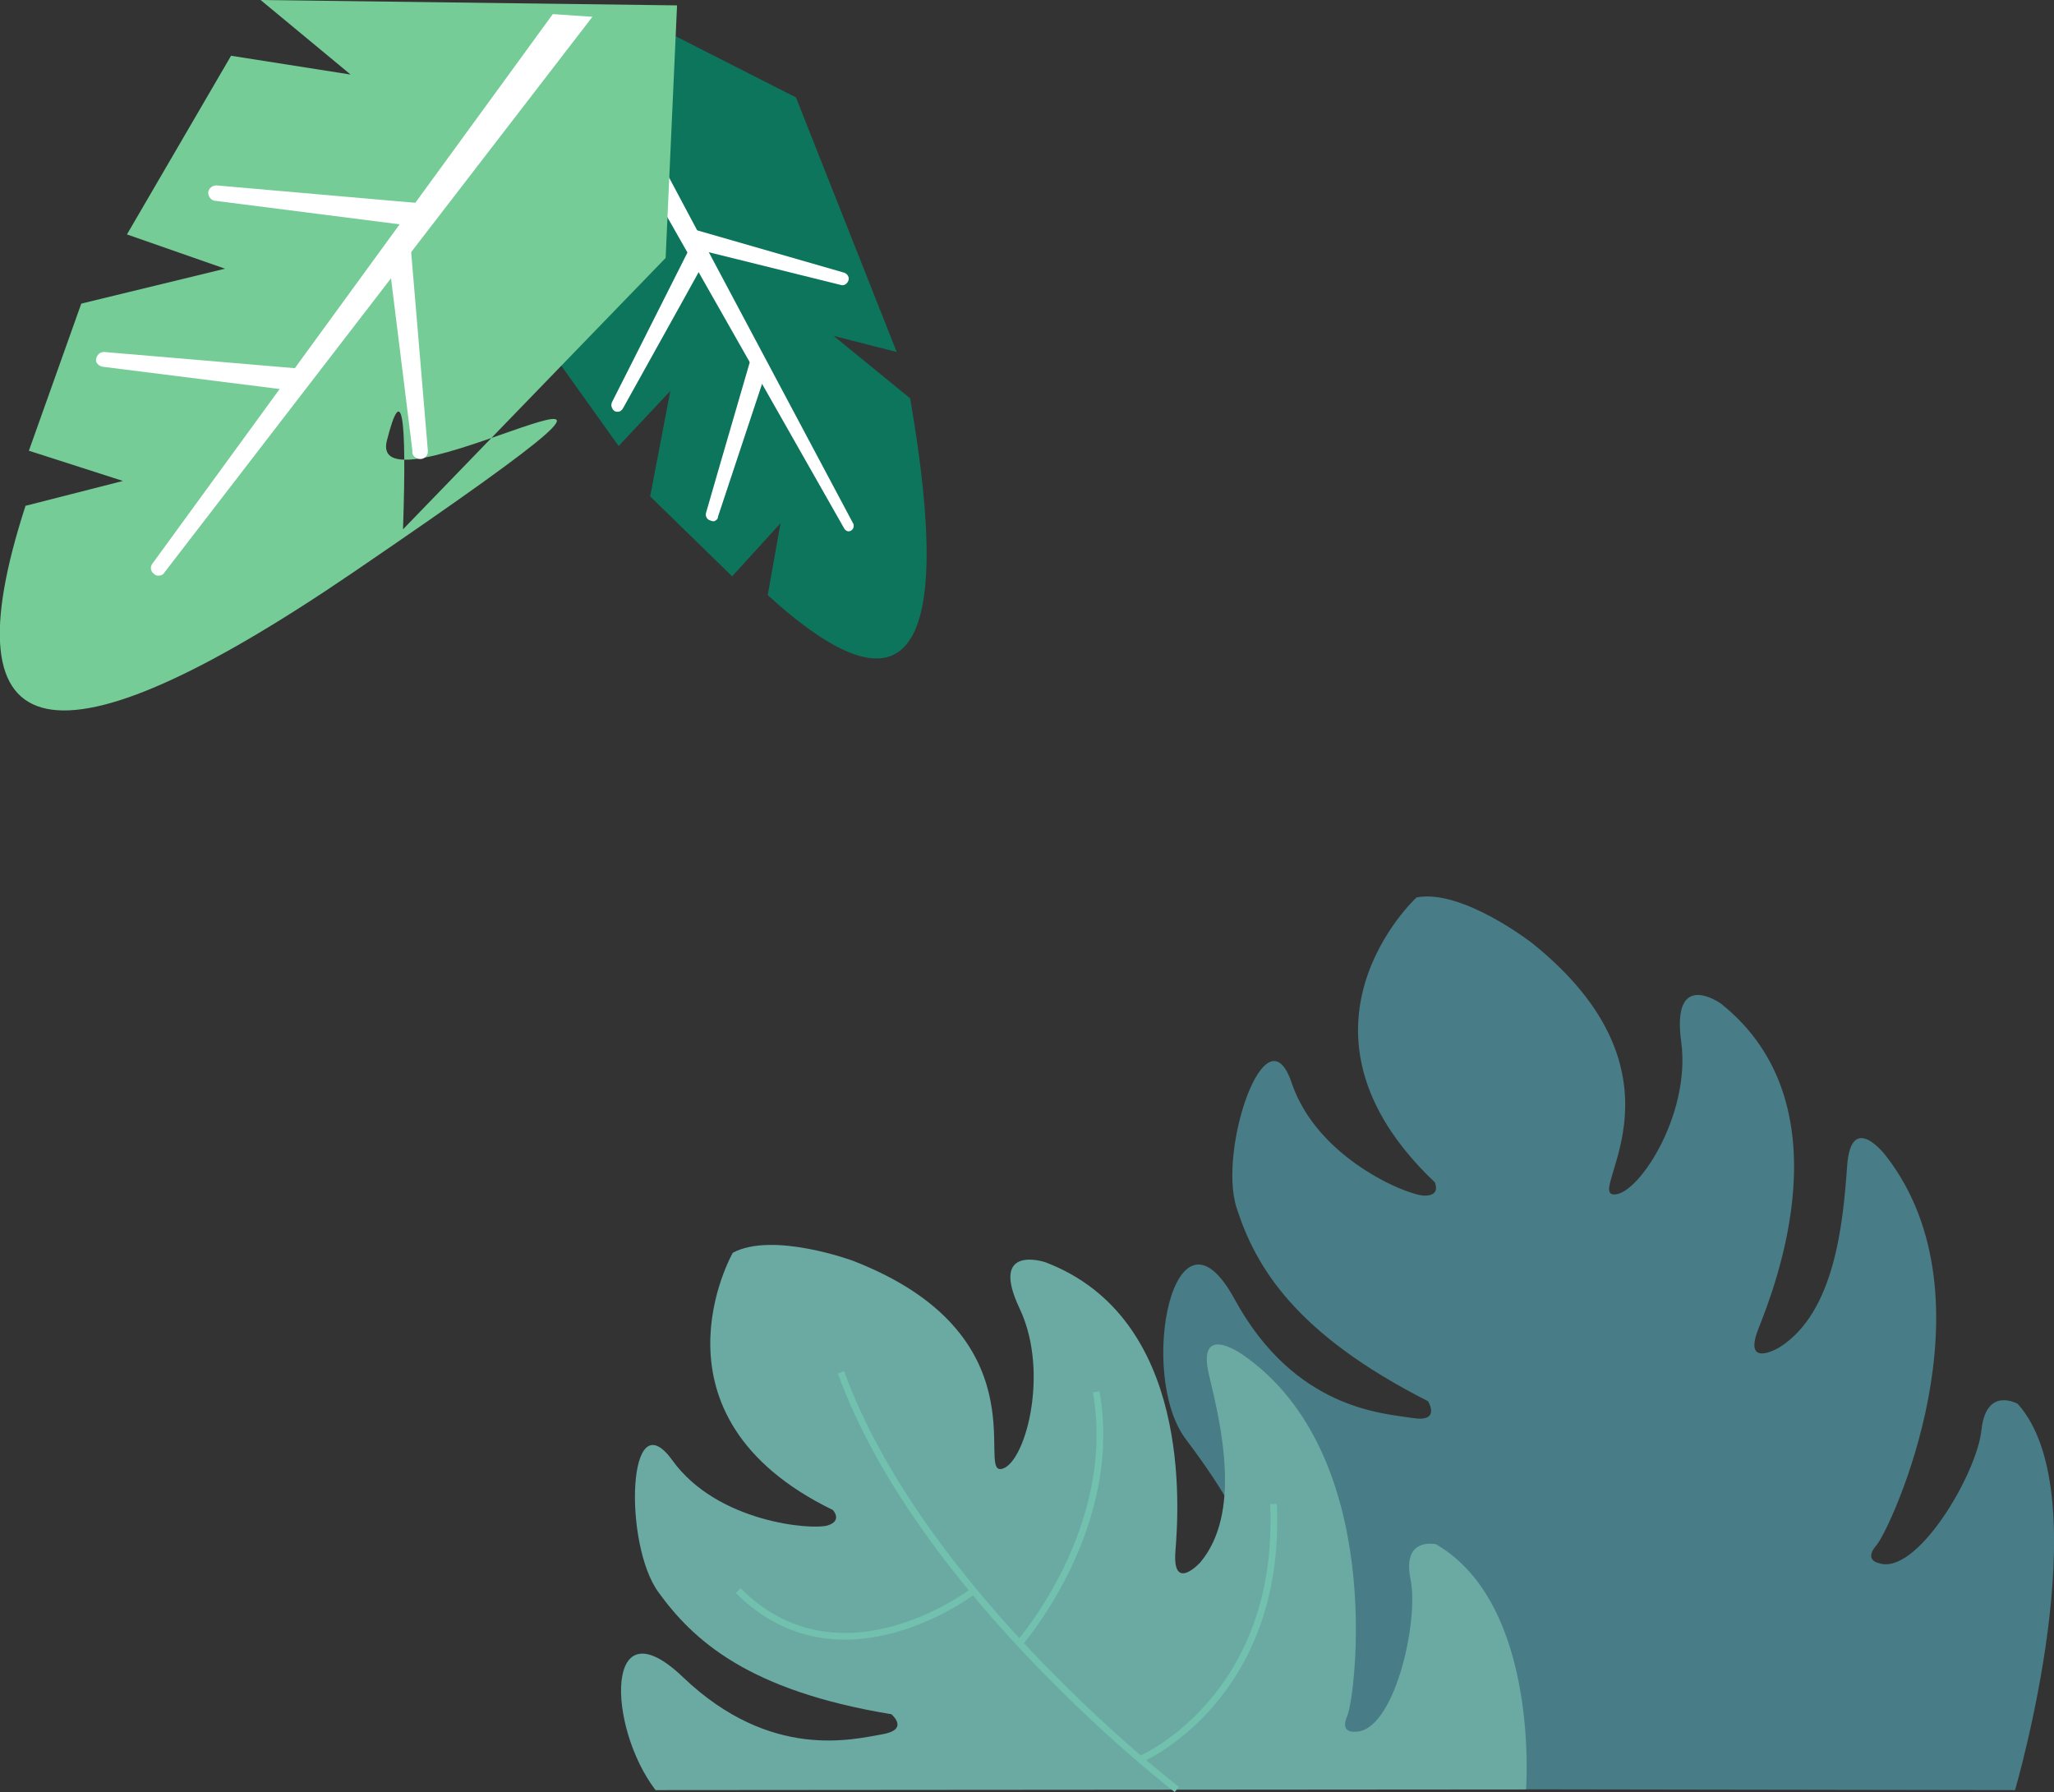 <?xml version="1.0" encoding="utf-8"?>
<!-- Generator: Adobe Illustrator 24.1.2, SVG Export Plug-In . SVG Version: 6.00 Build 0)  -->
<svg version="1.1" id="Слой_1" xmlns="http://www.w3.org/2000/svg" xmlns:xlink="http://www.w3.org/1999/xlink" x="0px" y="0px"
	 viewBox="0 0 305.8 266.8" enable-background="new 0 0 305.8 266.8" xml:space="preserve">
<rect x="0" y="0" width="305.8" height="266.8" fill="#333333" stroke="none"/>
<path id="Path_42548" fill-rule="evenodd" clip-rule="evenodd" fill="#0E755D" d="M79.1,48.2l13,18.2l7.7-8.2l-3,15.7L109,85.8
	l7.2-7.9l-1.9,10.7c20.9,19,27.9,9.3,21.2-29.3L124.1,50l9.4,2.4l-15-37.9L94.1,2.1c0,0-6.4,13.6-19.1,40.8l11.4-5.6L79.1,48.2z"/>
<path id="Path_42549" fill-rule="evenodd" clip-rule="evenodd" fill="#FFFFFF" d="M126.3,79.1c0.5,0,0.8-0.4,0.8-0.8
	c0-0.1,0-0.3-0.1-0.4L91.4,11l-2,3.8l36.3,63.9C125.8,78.9,126.1,79.1,126.3,79.1z"/>
<path id="Path_42550" fill-rule="evenodd" clip-rule="evenodd" fill="#75CC96" d="M3.8,75.3c-12,37,4.2,40.3,48.8,9.9
	c66.9-45.6,1.7-6.5,5-19.6c2.2-8.7,3-4.3,2.4,13.2l39.1-40.4l1.7-37.6L38.8,0l13.4,11.1L34.4,8.3L18.9,34.9L33.5,40l-21.4,5.2
	c0,0-2.6,7.3-7.8,21.9l14,4.5L3.8,75.3z"/>
<path id="Path_42551" fill-rule="evenodd" clip-rule="evenodd" fill="#FFFFFF" d="M23.5,85.7c0.4,0,0.8-0.1,1-0.5L88.2,2.5l-5.9-0.4
	L22.7,83.9c-0.4,0.5-0.3,1.2,0.3,1.6C23.1,85.6,23.3,85.7,23.5,85.7L23.5,85.7z"/>
<path id="Path_42552" fill-rule="evenodd" clip-rule="evenodd" fill="#FFFFFF" d="M32.1,29.9l29,3.7l3.1-3.2l-32-2.8
	c-0.6,0-1.2,0.5-1.2,1.1C31,29.3,31.5,29.9,32.1,29.9L32.1,29.9z"/>
<path id="Path_42553" fill-rule="evenodd" clip-rule="evenodd" fill="#FFFFFF" d="M15.3,54.6l27.8,3.5l3-3.1l-30.6-2.6
	c-0.6,0-1.1,0.4-1.2,1.1C14.2,54,14.7,54.5,15.3,54.6L15.3,54.6z"/>
<path id="Path_42554" fill-rule="evenodd" clip-rule="evenodd" fill="#FFFFFF" d="M62,68.2c0.6,0.3,1.3,0.1,1.6-0.5
	c0.1-0.2,0.1-0.4,0.1-0.6L61,35l-3.2,3.1c0,0,1.2,9.7,3.6,29C61.3,67.6,61.6,68,62,68.2z"/>
<path id="Path_42555" fill-rule="evenodd" clip-rule="evenodd" fill="#FFFFFF" d="M92,61.3c0.3,0,0.6-0.2,0.8-0.6
	c7.7-13.8,11.5-20.7,11.5-20.7l-1.5-3.3C95,52.2,91.1,59.9,91.1,59.9c-0.2,0.5,0,1,0.4,1.3C91.7,61.3,91.8,61.3,92,61.3L92,61.3z"/>
<path id="Path_42556" fill-rule="evenodd" clip-rule="evenodd" fill="#FFFFFF" d="M125.1,42.4c0.5,0.2,1-0.1,1.2-0.6
	c0.2-0.5-0.1-1-0.6-1.2c0,0,0,0,0,0l-25-7.2l1.4,3.3L125.1,42.4z"/>
<path id="Path_42557" fill-rule="evenodd" clip-rule="evenodd" fill="#FFFFFF" d="M106.3,77.6c0.3-0.1,0.6-0.3,0.6-0.7l7.2-21.7
	l-2-2.9c-4.7,16.1-7,24.1-7,24.1c-0.1,0.5,0.2,1,0.7,1.1C106,77.6,106.2,77.6,106.3,77.6L106.3,77.6z"/>
<path id="Path_50406" fill="#487C86" d="M300,266.5c0,0,12.8-43.7,0.4-57.5c0,0-4.7-2.7-5.4,3.9s-9.7,21.8-15.3,19.8
	c0,0-2.3-0.4-0.3-2.7s18-36.5,1.4-57.9c0,0-5.2-6.9-5.8,1.5s-1.8,21.8-10.1,27c0,0-5.5,3.3-3.1-2.8s13.3-33.4-5.6-48.4
	c0,0-7.4-5.3-5.9,5.7s-6.7,23.3-10.2,22.7s12.3-17.9-12-37.4c0,0-10.4-8.1-17.2-6.8c0,0-21.3,19.6,2.7,42.4c0,0,1,2-1.5,2
	s-16-5.5-19.8-16.8s-11,9.9-8.2,18.6s8.6,18.7,28.5,28.8c0,0,2,3.2-2.3,2.5s-17.5-1.2-26.5-17.7s-14.5,11.1-7.3,20.8
	c25.6,33.9-4.9,23.5-2.2,52.1"/>
<path id="Path_50405" fill="#6BA9A3" d="M227.2,266.4c0,0,2.1-27.5-13.4-36.5c0,0-5.1-1.2-3.8,5.2s-2.5,22.9-8.3,22.7
	c0,0-2.3,0.3-1.1-2.4c1.2-2.8,5.9-39-15.7-53.8c0,0-6.8-4.8-4.9,3.1s4.8,20.6-1.3,27.9c0,0-4.2,4.6-3.7-1.7s2.5-34.7-19.4-43
	c0,0-8.4-2.8-3.8,6.9s0.7,23.5-2.8,23.9s6.1-20.1-22-31c0,0-11.9-4.4-17.9-1.2c0,0-13.9,24.3,14.9,38.3c0,0,1.5,1.6-0.8,2.3
	s-16.4-0.4-23.1-9.7S92.8,229.8,98,237s13.4,14.7,34.7,18.2c0,0,2.8,2.3-1.4,3s-16.5,4-29.6-8.5c-11.8-11.3-11.3,7.4-4.1,16.8"/>
<path id="Path_50407" fill="none" stroke="#72C0AE" stroke-miterlimit="10" d="M175.2,266.4c0,0-38-29.1-50-62.1"/>
<path id="Path_50408" fill="none" stroke="#72C0AE" stroke-miterlimit="10" d="M151.8,244.6c0,0,15-17.1,11.4-37.4"/>
<path id="Path_50413" fill="none" stroke="#72C0AE" stroke-miterlimit="10" d="M145,236.8c0,0-19.8,15.3-35.1,0"/>
<path id="Path_50411" fill="none" stroke="#72C0AE" stroke-miterlimit="10" d="M169.8,261.9c0,0,21.1-9,19.8-38"/>
</svg>
